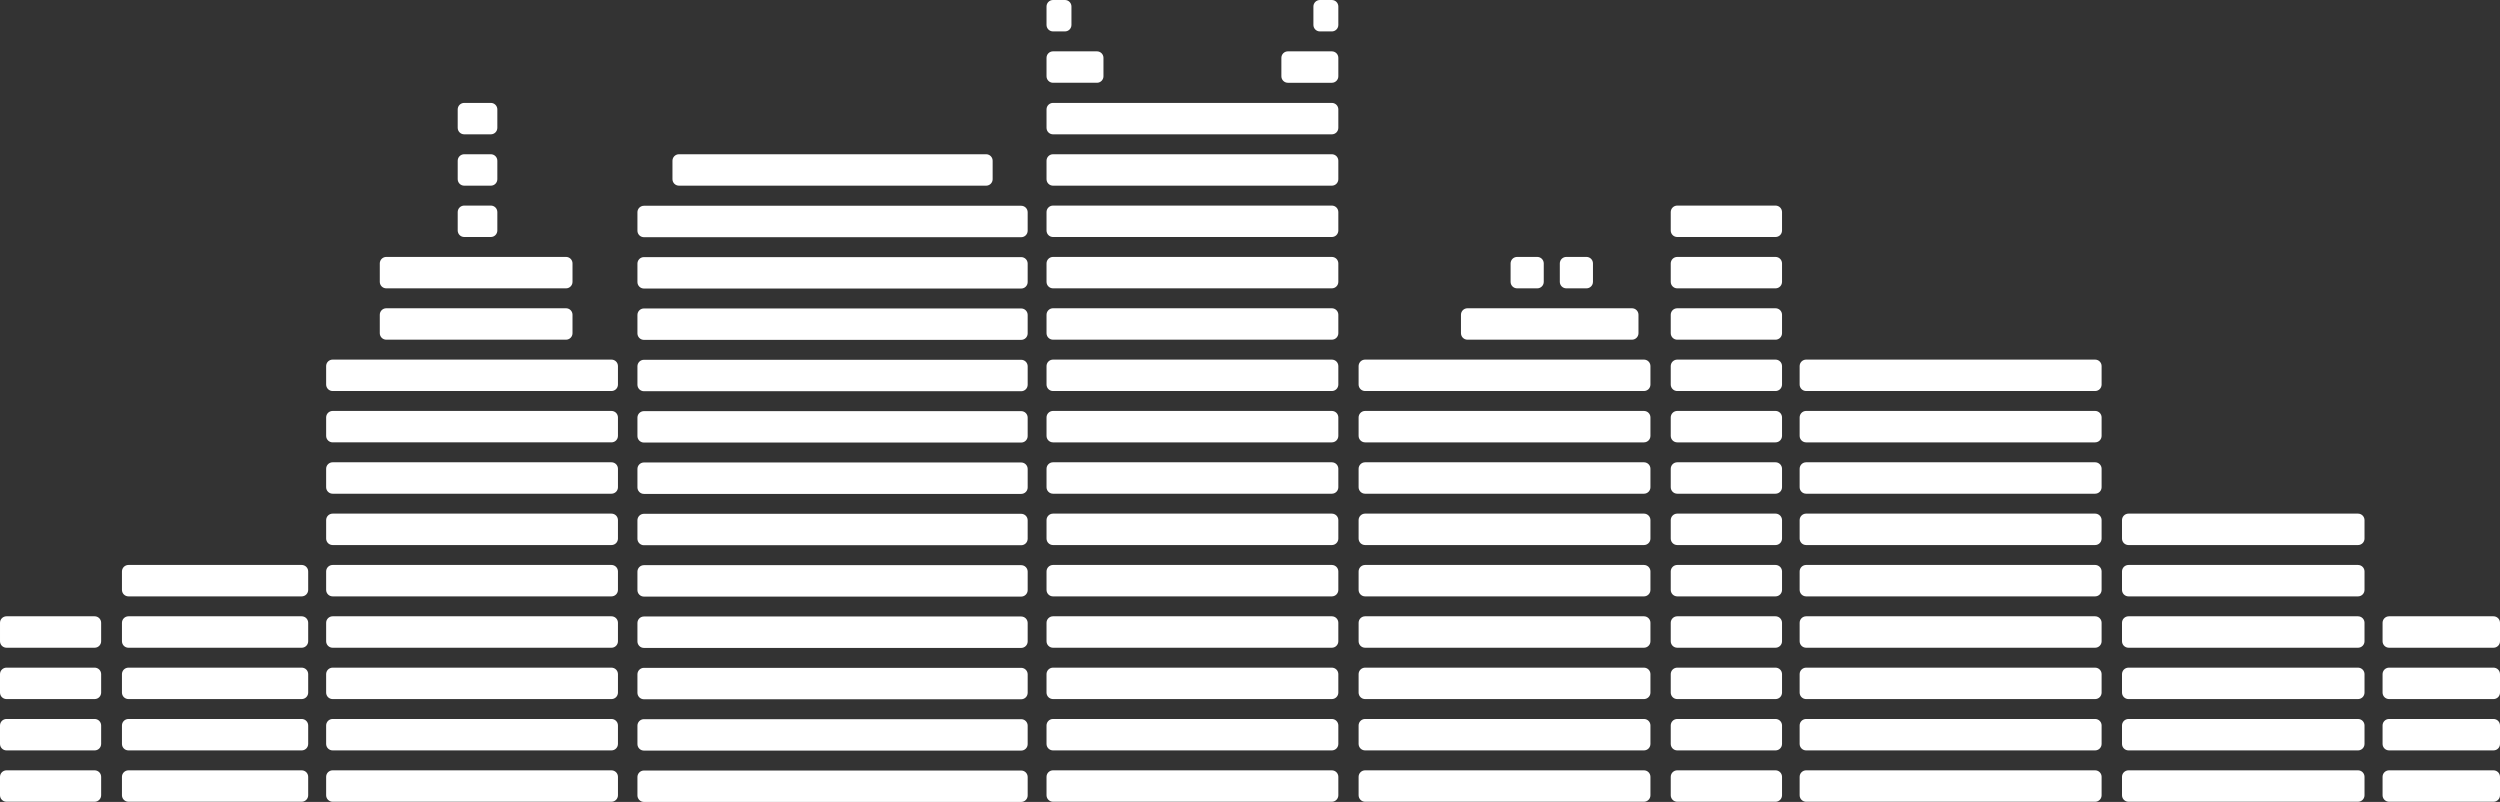 <?xml version="1.0" encoding="utf-8"?>
<!-- Generator: Adobe Illustrator 13.0.0, SVG Export Plug-In . SVG Version: 6.00 Build 14948)  -->
<!DOCTYPE svg PUBLIC "-//W3C//DTD SVG 1.1//EN" "http://www.w3.org/Graphics/SVG/1.1/DTD/svg11.dtd">
<svg version="1.1" id="Layer_1" xmlns="http://www.w3.org/2000/svg" xmlns:xlink="http://www.w3.org/1999/xlink" x="0px" y="0px"
	 width="578.415px" height="185.539px" viewBox="0 0 578.415 185.539" enable-background="new 0 0 578.415 185.539"
	 xml:space="preserve">
<rect x="0" y="0" width="578.415" height="185.539" fill="#333333" stroke="none"/>
<g>
	<path fill="#FFFFFF" d="M308.143,0.001h-2.765c-0.396,0-0.781,0.159-1.06,0.439c-0.281,0.278-0.441,0.666-0.441,1.06v4.27
		c0,0.394,0.16,0.781,0.441,1.06c0.278,0.28,0.663,0.439,1.06,0.439h2.765c0.4,0,0.777-0.157,1.06-0.439
		c0.285-0.283,0.441-0.66,0.441-1.06V1.5c0-0.394-0.16-0.782-0.438-1.06C308.924,0.16,308.536,0.001,308.143,0.001z"/>
	<path fill="#FFFFFF" d="M308.143,47.565H243.63c-0.396,0-0.782,0.159-1.06,0.439c-0.28,0.278-0.439,0.664-0.439,1.06v4.271
		c0,0.396,0.159,0.781,0.439,1.062c0.278,0.278,0.666,0.439,1.06,0.439h64.513c0.394,0,0.781-0.161,1.062-0.439
		c0.278-0.281,0.438-0.668,0.438-1.062v-4.271c0-0.394-0.16-0.781-0.438-1.06C308.924,47.725,308.536,47.565,308.143,47.565z"/>
	<path fill="#FFFFFF" d="M308.143,35.687H243.63c-0.396,0-0.782,0.161-1.06,0.439c-0.28,0.281-0.439,0.666-0.439,1.062v4.27
		c0,0.394,0.159,0.78,0.439,1.06c0.278,0.278,0.666,0.439,1.06,0.439h64.513c0.394,0,0.781-0.161,1.062-0.439
		c0.278-0.28,0.438-0.666,0.438-1.06v-4.27c0-0.396-0.16-0.781-0.438-1.062C308.924,35.848,308.536,35.687,308.143,35.687z"/>
	<path fill="#FFFFFF" d="M308.143,23.808H243.63c-0.396,0-0.782,0.161-1.06,0.439c-0.28,0.28-0.439,0.666-0.439,1.062v4.269
		c0,0.396,0.159,0.781,0.439,1.062c0.278,0.278,0.666,0.439,1.06,0.439h64.513c0.394,0,0.781-0.161,1.062-0.439
		c0.278-0.28,0.438-0.666,0.438-1.062v-4.269c0-0.396-0.16-0.781-0.438-1.06C308.924,23.969,308.536,23.808,308.143,23.808z"/>
	<path fill="#FFFFFF" d="M243.629,19.149h10.174c0.402,0,0.778-0.156,1.061-0.44c0.283-0.283,0.44-0.66,0.44-1.059v-4.271
		c0-0.396-0.162-0.782-0.44-1.061c-0.278-0.278-0.666-0.438-1.061-0.438h-10.174c-0.393,0-0.78,0.16-1.059,0.438
		c-0.281,0.279-0.44,0.666-0.44,1.061v4.271c0,0.394,0.16,0.781,0.44,1.059C242.849,18.99,243.236,19.149,243.629,19.149z"/>
	<path fill="#FFFFFF" d="M243.63,7.269h2.767c0.395,0,0.782-0.16,1.06-0.438c0.28-0.28,0.44-0.667,0.44-1.062V1.502
		c0-0.395-0.16-0.782-0.44-1.062c-0.278-0.278-0.666-0.44-1.06-0.44h-2.767c-0.395,0-0.782,0.162-1.06,0.44
		c-0.28,0.28-0.44,0.665-0.44,1.062v4.267c0,0.395,0.16,0.782,0.44,1.062C242.848,7.109,243.235,7.269,243.63,7.269z"/>
	<path fill="#FFFFFF" d="M308.143,11.88h-10.176c-0.396,0-0.781,0.159-1.06,0.437c-0.28,0.281-0.441,0.666-0.441,1.062v4.271
		c0,0.396,0.161,0.781,0.441,1.062c0.278,0.278,0.664,0.438,1.06,0.438h10.176c0.4,0,0.777-0.155,1.06-0.439
		c0.285-0.282,0.441-0.66,0.441-1.06v-4.271c0-0.396-0.16-0.781-0.438-1.062C308.924,12.039,308.536,11.88,308.143,11.88z"/>
	<path fill="#FFFFFF" d="M308.143,95.076H243.63c-0.396,0-0.782,0.161-1.06,0.441c-0.28,0.278-0.439,0.664-0.439,1.06v4.27
		c0,0.396,0.159,0.782,0.439,1.062c0.278,0.278,0.666,0.439,1.06,0.439h64.513c0.394,0,0.781-0.161,1.062-0.439
		c0.278-0.28,0.438-0.666,0.438-1.062v-4.27c0-0.394-0.16-0.782-0.438-1.06C308.924,95.237,308.536,95.076,308.143,95.076z"/>
	<path fill="#FFFFFF" d="M308.143,83.2H243.63c-0.396,0-0.782,0.161-1.06,0.439c-0.28,0.278-0.439,0.666-0.439,1.062v4.271
		c0,0.394,0.159,0.781,0.439,1.06c0.278,0.281,0.666,0.439,1.06,0.439h64.513c0.394,0,0.781-0.159,1.062-0.439
		c0.278-0.278,0.438-0.666,0.438-1.06v-4.271c0-0.396-0.16-0.781-0.438-1.062C308.924,83.36,308.536,83.2,308.143,83.2z"/>
	<path fill="#FFFFFF" d="M308.143,71.321H243.63c-0.396,0-0.782,0.161-1.06,0.441c-0.28,0.278-0.439,0.664-0.439,1.06v4.268
		c0,0.396,0.159,0.781,0.439,1.062c0.278,0.278,0.666,0.439,1.06,0.439h64.513c0.394,0,0.781-0.161,1.062-0.439
		c0.278-0.281,0.438-0.666,0.438-1.062v-4.268c0-0.394-0.16-0.782-0.438-1.06C308.924,71.482,308.536,71.321,308.143,71.321z"/>
	<path fill="#FFFFFF" d="M308.143,59.444H243.63c-0.396,0-0.782,0.161-1.06,0.439c-0.28,0.279-0.439,0.666-0.439,1.062v4.268
		c0,0.394,0.159,0.782,0.439,1.06c0.278,0.28,0.666,0.439,1.06,0.439h64.513c0.394,0,0.781-0.159,1.062-0.439
		c0.278-0.278,0.438-0.666,0.438-1.06v-4.268c0-0.396-0.16-0.781-0.438-1.062C308.924,59.605,308.536,59.444,308.143,59.444z"/>
	<path fill="#FFFFFF" d="M308.143,106.957H243.63c-0.396,0-0.782,0.161-1.06,0.439c-0.28,0.28-0.439,0.666-0.439,1.062v4.269
		c0,0.396,0.159,0.781,0.439,1.06c0.278,0.281,0.666,0.439,1.06,0.439h64.513c0.394,0,0.781-0.159,1.062-0.439
		c0.278-0.278,0.438-0.666,0.438-1.06v-4.269c0-0.396-0.16-0.781-0.438-1.062C308.924,107.118,308.536,106.957,308.143,106.957z"/>
	<path fill="#FFFFFF" d="M243.63,149.863h64.513c0.4,0,0.777-0.156,1.06-0.44c0.285-0.283,0.439-0.66,0.439-1.061v-4.271
		c0-0.396-0.158-0.782-0.439-1.061c-0.278-0.28-0.664-0.441-1.06-0.441H243.63c-0.396,0-0.782,0.161-1.06,0.441
		c-0.28,0.278-0.439,0.664-0.439,1.061v4.271c0,0.396,0.159,0.781,0.439,1.061C242.848,149.703,243.236,149.863,243.63,149.863z"/>
	<path fill="#FFFFFF" d="M308.143,130.712H243.63c-0.396,0-0.782,0.161-1.06,0.441c-0.28,0.278-0.439,0.664-0.439,1.06v4.269
		c0,0.396,0.159,0.781,0.439,1.062c0.278,0.279,0.666,0.439,1.06,0.439h64.513c0.394,0,0.781-0.16,1.062-0.439
		c0.278-0.28,0.438-0.666,0.438-1.062v-4.269c0-0.396-0.16-0.781-0.438-1.06C308.924,130.873,308.536,130.712,308.143,130.712z"/>
	<path fill="#FFFFFF" d="M308.144,178.228h-64.513c-0.396,0-0.783,0.161-1.062,0.438c-0.279,0.28-0.439,0.667-0.439,1.063v4.267
		c0,0.396,0.162,0.782,0.441,1.06c0.277,0.28,0.665,0.441,1.06,0.441h64.513c0.394,0,0.781-0.161,1.061-0.441
		c0.277-0.277,0.439-0.664,0.439-1.06v-4.267c0-0.396-0.162-0.783-0.439-1.063C308.925,178.389,308.537,178.228,308.144,178.228z"/>
	<path fill="#FFFFFF" d="M308.144,166.346H243.63c-0.395,0-0.782,0.159-1.061,0.441c-0.279,0.278-0.441,0.663-0.441,1.059v4.272
		c0,0.396,0.162,0.782,0.441,1.062c0.279,0.279,0.666,0.438,1.061,0.438h64.513c0.394,0,0.78-0.159,1.06-0.438
		c0.278-0.279,0.44-0.666,0.44-1.062v-4.272c0-0.396-0.162-0.78-0.44-1.059C308.924,166.505,308.537,166.346,308.144,166.346z"/>
	<path fill="#FFFFFF" d="M243.63,161.741h64.513c0.395,0,0.78-0.161,1.06-0.439c0.28-0.279,0.439-0.667,0.439-1.062v-4.269
		c0-0.395-0.159-0.781-0.439-1.06c-0.279-0.279-0.665-0.44-1.06-0.44H243.63c-0.396,0-0.783,0.161-1.062,0.44
		c-0.279,0.278-0.44,0.665-0.44,1.06v4.269c0,0.395,0.161,0.782,0.44,1.062C242.85,161.58,243.236,161.741,243.63,161.741z"/>
	<path fill="#FFFFFF" d="M308.143,118.836H243.63c-0.396,0-0.782,0.159-1.06,0.439c-0.28,0.278-0.439,0.666-0.439,1.06v4.27
		c0,0.396,0.159,0.782,0.439,1.06c0.278,0.28,0.666,0.441,1.06,0.441h64.513c0.4,0,0.777-0.157,1.06-0.441
		c0.285-0.283,0.441-0.66,0.441-1.06v-4.27c0-0.394-0.16-0.782-0.438-1.06C308.924,118.997,308.536,118.836,308.143,118.836z"/>
	<path fill="#FFFFFF" d="M410.799,47.565h-22.745c-0.396,0-0.781,0.161-1.061,0.438c-0.28,0.28-0.44,0.666-0.44,1.062v4.27
		c0,0.395,0.16,0.781,0.44,1.061c0.279,0.28,0.664,0.438,1.061,0.438h22.745c0.395,0,0.781-0.159,1.061-0.438
		c0.28-0.28,0.44-0.666,0.44-1.061v-4.27c0-0.396-0.16-0.783-0.44-1.061C411.58,47.726,411.193,47.565,410.799,47.565z"/>
	<path fill="#FFFFFF" d="M410.799,95.076h-22.745c-0.396,0-0.781,0.161-1.061,0.441c-0.28,0.28-0.44,0.666-0.44,1.061v4.271
		c0,0.395,0.16,0.781,0.44,1.061c0.279,0.28,0.664,0.438,1.061,0.438h22.745c0.395,0,0.781-0.159,1.061-0.438
		c0.28-0.279,0.44-0.666,0.44-1.061v-4.271c0-0.395-0.16-0.781-0.44-1.061C411.58,95.237,411.193,95.076,410.799,95.076z"/>
	<path fill="#FFFFFF" d="M410.799,83.2h-22.745c-0.396,0-0.781,0.161-1.061,0.438c-0.28,0.28-0.44,0.666-0.44,1.062v4.269
		c0,0.395,0.16,0.783,0.44,1.061c0.279,0.28,0.664,0.441,1.061,0.441h22.745c0.395,0,0.781-0.161,1.061-0.441
		c0.28-0.28,0.44-0.666,0.44-1.061v-4.269c0-0.396-0.16-0.783-0.44-1.061C411.58,83.36,411.193,83.2,410.799,83.2z"/>
	<path fill="#FFFFFF" d="M410.799,71.323h-22.745c-0.396,0-0.781,0.159-1.061,0.438c-0.28,0.28-0.44,0.666-0.44,1.061v4.269
		c0,0.395,0.16,0.781,0.44,1.061c0.279,0.28,0.664,0.441,1.061,0.441h22.745c0.395,0,0.781-0.161,1.061-0.441
		c0.28-0.28,0.44-0.666,0.44-1.061v-4.269c0-0.395-0.16-0.781-0.44-1.061C411.58,71.483,411.193,71.323,410.799,71.323z"/>
	<path fill="#FFFFFF" d="M410.799,59.444h-22.745c-0.396,0-0.781,0.161-1.061,0.44c-0.28,0.278-0.44,0.664-0.44,1.061v4.267
		c0,0.397,0.16,0.783,0.44,1.061c0.279,0.28,0.664,0.441,1.061,0.441h22.745c0.395,0,0.781-0.161,1.061-0.441
		c0.28-0.277,0.44-0.666,0.44-1.061v-4.267c0-0.395-0.16-0.781-0.44-1.061C411.58,59.604,411.193,59.444,410.799,59.444z"/>
	<path fill="#FFFFFF" d="M410.799,106.958h-22.745c-0.396,0-0.781,0.161-1.061,0.438c-0.28,0.28-0.44,0.666-0.44,1.062v4.267
		c0,0.397,0.16,0.783,0.44,1.061c0.279,0.28,0.664,0.44,1.061,0.44h22.745c0.395,0,0.781-0.161,1.061-0.44
		c0.28-0.277,0.44-0.666,0.44-1.061v-4.267c0-0.396-0.16-0.783-0.44-1.061C411.58,107.118,411.193,106.958,410.799,106.958z"/>
	<path fill="#FFFFFF" d="M388.053,149.862H410.8c0.398,0,0.776-0.156,1.061-0.44c0.282-0.282,0.438-0.658,0.438-1.059v-4.271
		c0-0.396-0.161-0.781-0.438-1.061c-0.279-0.279-0.666-0.44-1.061-0.44h-22.747c-0.395,0-0.781,0.161-1.061,0.44
		c-0.28,0.279-0.438,0.664-0.438,1.061v4.271c0,0.395,0.158,0.78,0.438,1.061C387.271,149.703,387.658,149.862,388.053,149.862z"/>
	<path fill="#FFFFFF" d="M410.799,130.713h-22.745c-0.396,0-0.783,0.158-1.062,0.438c-0.278,0.279-0.438,0.666-0.438,1.062v4.268
		c0,0.395,0.16,0.782,0.44,1.061c0.279,0.279,0.664,0.44,1.061,0.44h22.745c0.395,0,0.781-0.161,1.061-0.44
		c0.28-0.278,0.44-0.666,0.44-1.061v-4.268c0-0.396-0.16-0.78-0.44-1.061C411.58,130.874,411.193,130.713,410.799,130.713z"/>
	<path fill="#FFFFFF" d="M410.799,178.227h-22.745c-0.396,0-0.783,0.161-1.062,0.44c-0.278,0.279-0.438,0.666-0.438,1.061v4.27
		c0,0.395,0.16,0.78,0.44,1.061c0.279,0.279,0.664,0.438,1.061,0.438h22.745c0.395,0,0.781-0.159,1.061-0.438
		c0.28-0.28,0.44-0.666,0.44-1.061v-4.27c0-0.395-0.16-0.781-0.44-1.061C411.58,178.388,411.193,178.227,410.799,178.227z"/>
	<path fill="#FFFFFF" d="M410.799,166.346h-22.745c-0.396,0-0.783,0.16-1.062,0.438c-0.278,0.279-0.438,0.666-0.438,1.062v4.271
		c0,0.395,0.16,0.782,0.44,1.061c0.279,0.279,0.664,0.44,1.061,0.44h22.745c0.395,0,0.781-0.161,1.061-0.44
		c0.28-0.278,0.44-0.666,0.44-1.061v-4.271c0-0.396-0.16-0.781-0.44-1.061C411.58,166.506,411.193,166.346,410.799,166.346z"/>
	<path fill="#FFFFFF" d="M410.799,154.471h-22.745c-0.396,0-0.783,0.161-1.062,0.44c-0.278,0.28-0.438,0.666-0.438,1.061v4.27
		c0,0.395,0.16,0.78,0.44,1.061c0.279,0.279,0.664,0.438,1.061,0.438h22.745c0.395,0,0.781-0.159,1.061-0.438
		c0.28-0.28,0.44-0.666,0.44-1.061v-4.27c0-0.395-0.16-0.78-0.44-1.061C411.58,154.632,411.193,154.471,410.799,154.471z"/>
	<path fill="#FFFFFF" d="M410.799,118.834h-22.745c-0.396,0-0.781,0.161-1.061,0.44c-0.28,0.28-0.44,0.666-0.44,1.061v4.271
		c0,0.395,0.16,0.781,0.44,1.061c0.279,0.279,0.664,0.438,1.061,0.438h22.745c0.401,0,0.776-0.156,1.061-0.44
		c0.284-0.282,0.44-0.66,0.44-1.059v-4.271c0-0.395-0.16-0.781-0.44-1.061C411.58,118.995,411.193,118.834,410.799,118.834z"/>
	<path fill="#FFFFFF" d="M417.878,102.349h66.862c0.396,0,0.781-0.16,1.062-0.44c0.278-0.28,0.438-0.666,0.438-1.062v-4.27
		c0-0.396-0.159-0.781-0.438-1.062c-0.28-0.278-0.666-0.44-1.062-0.44h-66.862c-0.396,0-0.782,0.16-1.062,0.44
		c-0.278,0.28-0.44,0.666-0.44,1.062v4.27c0,0.396,0.162,0.783,0.44,1.062C417.096,102.189,417.481,102.349,417.878,102.349z"/>
	<path fill="#FFFFFF" d="M417.878,90.47h66.862c0.396,0,0.781-0.16,1.062-0.438c0.278-0.28,0.438-0.668,0.438-1.062v-4.271
		c0-0.394-0.159-0.779-0.438-1.06c-0.28-0.28-0.666-0.44-1.062-0.44h-66.862c-0.396,0-0.782,0.16-1.062,0.44
		c-0.278,0.278-0.44,0.666-0.44,1.06v4.271c0,0.396,0.162,0.781,0.44,1.062C417.096,90.31,417.481,90.47,417.878,90.47z"/>
	<path fill="#FFFFFF" d="M417.878,114.227h66.862c0.396,0,0.781-0.16,1.062-0.44c0.278-0.278,0.438-0.666,0.438-1.06v-4.269
		c0-0.394-0.159-0.782-0.438-1.06c-0.28-0.28-0.666-0.44-1.062-0.44h-66.862c-0.396,0-0.782,0.16-1.062,0.438
		c-0.278,0.28-0.44,0.666-0.44,1.062v4.269c0,0.394,0.162,0.782,0.44,1.06C417.096,114.066,417.481,114.227,417.878,114.227z"/>
	<path fill="#FFFFFF" d="M484.741,142.59h-66.865c-0.394,0-0.781,0.162-1.059,0.44c-0.28,0.28-0.44,0.665-0.44,1.062v4.271
		c0,0.394,0.16,0.781,0.44,1.06c0.277,0.279,0.665,0.439,1.059,0.439h66.865c0.4,0,0.777-0.155,1.06-0.439
		c0.284-0.285,0.439-0.659,0.439-1.06v-4.271c0-0.396-0.159-0.781-0.439-1.062C485.522,142.752,485.135,142.59,484.741,142.59z"/>
	<path fill="#FFFFFF" d="M417.878,137.982h66.862c0.396,0,0.781-0.16,1.062-0.44c0.278-0.277,0.438-0.665,0.438-1.06v-4.269
		c0-0.396-0.159-0.782-0.438-1.062c-0.28-0.278-0.666-0.44-1.062-0.44h-66.862c-0.396,0-0.782,0.16-1.062,0.44
		c-0.28,0.279-0.44,0.665-0.44,1.062v4.269c0,0.395,0.162,0.782,0.44,1.06C417.096,137.822,417.481,137.982,417.878,137.982z"/>
	<path fill="#FFFFFF" d="M484.74,178.227h-66.862c-0.396,0-0.782,0.16-1.062,0.44c-0.28,0.279-0.44,0.665-0.44,1.062v4.269
		c0,0.395,0.162,0.782,0.44,1.06c0.279,0.28,0.665,0.44,1.062,0.44h66.862c0.396,0,0.781-0.16,1.062-0.44
		c0.278-0.277,0.438-0.665,0.438-1.06v-4.269c0-0.396-0.159-0.782-0.438-1.062C485.521,178.389,485.136,178.227,484.74,178.227z"/>
	<path fill="#FFFFFF" d="M484.74,166.345h-66.862c-0.396,0-0.782,0.16-1.062,0.44c-0.28,0.278-0.44,0.666-0.44,1.062v4.271
		c0,0.396,0.162,0.781,0.44,1.062c0.279,0.278,0.665,0.438,1.062,0.438h66.862c0.396,0,0.781-0.16,1.062-0.438
		c0.278-0.28,0.438-0.665,0.438-1.062v-4.271c0-0.396-0.159-0.781-0.438-1.062C485.521,166.507,485.136,166.345,484.74,166.345z"/>
	<path fill="#FFFFFF" d="M484.74,154.473h-66.862c-0.396,0-0.782,0.159-1.062,0.438c-0.28,0.28-0.44,0.666-0.44,1.062v4.27
		c0,0.394,0.162,0.781,0.44,1.06c0.279,0.28,0.665,0.44,1.062,0.44h66.862c0.396,0,0.781-0.16,1.062-0.44
		c0.278-0.278,0.438-0.666,0.438-1.06v-4.27c0-0.396-0.159-0.781-0.438-1.06C485.521,154.632,485.136,154.473,484.74,154.473z"/>
	<path fill="#FFFFFF" d="M417.878,126.105h66.862c0.4,0,0.777-0.156,1.06-0.44c0.284-0.282,0.439-0.659,0.439-1.059v-4.27
		c0-0.396-0.159-0.781-0.438-1.062c-0.28-0.28-0.666-0.44-1.062-0.44h-66.862c-0.396,0-0.782,0.16-1.062,0.44
		c-0.278,0.278-0.44,0.666-0.44,1.062v4.27c0,0.394,0.162,0.781,0.44,1.061C417.096,125.945,417.481,126.105,417.878,126.105z"/>
	<path fill="#FFFFFF" d="M577.976,143.03c-0.28-0.278-0.666-0.44-1.061-0.44h-24.168c-0.396,0-0.783,0.162-1.062,0.44
		c-0.279,0.279-0.438,0.665-0.438,1.061v4.271c0,0.395,0.159,0.782,0.438,1.061c0.279,0.279,0.666,0.438,1.062,0.438h24.168
		c0.4,0,0.777-0.155,1.061-0.438s0.439-0.66,0.439-1.061v-4.271C578.415,143.695,578.255,143.31,577.976,143.03z"/>
	<path fill="#FFFFFF" d="M576.914,178.228h-24.169c-0.394,0-0.781,0.16-1.06,0.438c-0.279,0.279-0.439,0.667-0.439,1.062v4.268
		c0,0.394,0.16,0.781,0.439,1.061c0.28,0.279,0.666,0.44,1.06,0.44h24.169c0.396,0,0.781-0.161,1.061-0.44
		c0.281-0.279,0.44-0.667,0.44-1.061v-4.268c0-0.396-0.159-0.781-0.44-1.06C577.695,178.388,577.31,178.228,576.914,178.228z"/>
	<path fill="#FFFFFF" d="M576.914,166.346h-24.169c-0.394,0-0.781,0.16-1.06,0.438c-0.279,0.279-0.439,0.667-0.439,1.062v4.271
		c0,0.395,0.16,0.782,0.439,1.061c0.28,0.279,0.666,0.438,1.06,0.438h24.169c0.396,0,0.781-0.159,1.061-0.438
		c0.281-0.278,0.44-0.666,0.44-1.061v-4.271c0-0.396-0.159-0.781-0.44-1.061C577.695,166.506,577.31,166.346,576.914,166.346z"/>
	<path fill="#FFFFFF" d="M576.914,154.471h-24.169c-0.394,0-0.781,0.161-1.06,0.44c-0.279,0.279-0.439,0.666-0.439,1.061v4.27
		c0,0.394,0.16,0.781,0.439,1.061c0.28,0.278,0.666,0.438,1.06,0.438h24.169c0.396,0,0.781-0.16,1.061-0.438
		c0.281-0.279,0.44-0.667,0.44-1.061v-4.27c0-0.395-0.159-0.781-0.44-1.061C577.695,154.632,577.31,154.471,576.914,154.471z"/>
	<path fill="#FFFFFF" d="M492.459,149.863h53.108c0.4,0,0.776-0.157,1.061-0.441c0.282-0.282,0.438-0.66,0.438-1.059v-4.272
		c0-0.395-0.159-0.781-0.438-1.061c-0.28-0.278-0.666-0.439-1.061-0.439h-53.108c-0.395,0-0.782,0.161-1.061,0.439
		c-0.28,0.279-0.439,0.666-0.439,1.061v4.272c0,0.395,0.159,0.78,0.439,1.061C491.677,149.702,492.064,149.863,492.459,149.863z"/>
	<path fill="#FFFFFF" d="M545.565,130.714H492.46c-0.396,0-0.782,0.158-1.062,0.438c-0.278,0.278-0.439,0.666-0.439,1.061v4.269
		c0,0.395,0.161,0.781,0.441,1.062c0.278,0.279,0.664,0.438,1.061,0.438h53.105c0.396,0,0.783-0.159,1.062-0.438
		c0.279-0.28,0.441-0.667,0.441-1.062v-4.269c0-0.395-0.162-0.78-0.441-1.061C546.349,130.872,545.961,130.714,545.565,130.714z"/>
	<path fill="#FFFFFF" d="M545.565,178.227H492.46c-0.396,0-0.782,0.161-1.062,0.439c-0.278,0.28-0.439,0.666-0.439,1.062v4.269
		c0,0.395,0.161,0.781,0.441,1.061c0.278,0.278,0.664,0.439,1.061,0.439h53.105c0.396,0,0.783-0.161,1.062-0.439
		c0.279-0.279,0.441-0.666,0.441-1.061v-4.269c0-0.396-0.162-0.782-0.441-1.061C546.349,178.388,545.961,178.227,545.565,178.227z"
		/>
	<path fill="#FFFFFF" d="M545.565,166.347H492.46c-0.396,0-0.782,0.158-1.062,0.438c-0.278,0.278-0.439,0.666-0.439,1.061v4.273
		c0,0.395,0.161,0.78,0.441,1.061c0.278,0.277,0.664,0.439,1.061,0.439h53.105c0.396,0,0.783-0.162,1.062-0.439
		c0.279-0.28,0.441-0.666,0.441-1.061v-4.273c0-0.395-0.162-0.78-0.441-1.061C546.349,166.505,545.961,166.347,545.565,166.347z"/>
	<path fill="#FFFFFF" d="M545.565,154.472H492.46c-0.396,0-0.782,0.159-1.062,0.439c-0.278,0.278-0.439,0.666-0.439,1.061v4.269
		c0,0.395,0.161,0.781,0.441,1.062c0.278,0.279,0.664,0.438,1.061,0.438h53.105c0.396,0,0.783-0.159,1.062-0.438
		c0.279-0.28,0.441-0.667,0.441-1.062v-4.269c0-0.395-0.162-0.78-0.441-1.061C546.349,154.631,545.961,154.472,545.565,154.472z"/>
	<path fill="#FFFFFF" d="M545.565,118.835H492.46c-0.396,0-0.782,0.159-1.061,0.439c-0.28,0.28-0.441,0.666-0.441,1.061v4.271
		c0,0.394,0.161,0.781,0.441,1.06c0.278,0.28,0.664,0.439,1.061,0.439h53.105c0.401,0,0.777-0.157,1.062-0.439
		c0.284-0.284,0.441-0.661,0.441-1.06v-4.271c0-0.395-0.162-0.781-0.441-1.061C546.349,118.997,545.961,118.835,545.565,118.835z"/>
	<path fill="#FFFFFF" d="M380.356,95.078h-64.519c-0.395,0-0.779,0.16-1.061,0.439c-0.278,0.279-0.441,0.666-0.441,1.061v4.27
		c0,0.396,0.163,0.782,0.441,1.061c0.281,0.279,0.666,0.439,1.061,0.439h64.519c0.394,0,0.78-0.16,1.06-0.439
		c0.28-0.279,0.44-0.666,0.44-1.061v-4.27c0-0.396-0.16-0.782-0.44-1.061C381.137,95.238,380.75,95.078,380.356,95.078z"/>
	<path fill="#FFFFFF" d="M380.356,83.199h-64.519c-0.395,0-0.779,0.16-1.061,0.439c-0.278,0.281-0.441,0.666-0.441,1.062v4.271
		c0,0.395,0.163,0.78,0.441,1.061c0.281,0.278,0.666,0.438,1.061,0.438h64.519c0.394,0,0.78-0.16,1.06-0.438
		c0.28-0.281,0.44-0.668,0.44-1.061v-4.271c0-0.395-0.16-0.782-0.44-1.061C381.137,83.359,380.75,83.199,380.356,83.199z"/>
	<path fill="#FFFFFF" d="M339.517,78.592h38.071c0.396,0,0.782-0.16,1.061-0.441c0.28-0.279,0.44-0.666,0.44-1.061v-4.267
		c0-0.395-0.16-0.782-0.44-1.06c-0.278-0.281-0.665-0.441-1.061-0.441h-38.071c-0.395,0-0.779,0.16-1.06,0.438
		c-0.279,0.281-0.439,0.666-0.439,1.062v4.267c0,0.395,0.16,0.782,0.439,1.061C338.737,78.432,339.122,78.592,339.517,78.592z"/>
	<path fill="#FFFFFF" d="M351.001,66.713h4.671c0.4,0,0.777-0.156,1.06-0.44c0.284-0.282,0.441-0.66,0.441-1.06v-4.268
		c0-0.396-0.161-0.782-0.439-1.062c-0.28-0.28-0.666-0.439-1.062-0.439h-4.671c-0.396,0-0.781,0.16-1.062,0.439
		c-0.277,0.278-0.439,0.666-0.439,1.062v4.268c0,0.394,0.162,0.782,0.439,1.062C350.22,66.553,350.605,66.713,351.001,66.713z"/>
	<path fill="#FFFFFF" d="M362.39,66.713h4.667c0.4,0,0.776-0.156,1.061-0.44c0.283-0.282,0.44-0.66,0.44-1.059v-4.27
		c0-0.395-0.159-0.781-0.44-1.062c-0.277-0.278-0.666-0.438-1.061-0.438h-4.667c-0.396,0-0.782,0.16-1.061,0.438
		c-0.28,0.281-0.44,0.667-0.44,1.062v4.27c0,0.395,0.16,0.781,0.44,1.061C361.607,66.553,361.993,66.713,362.39,66.713z"/>
	<path fill="#FFFFFF" d="M380.356,106.958h-64.519c-0.395,0-0.779,0.16-1.061,0.438c-0.278,0.281-0.441,0.666-0.441,1.061v4.271
		c0,0.393,0.163,0.78,0.441,1.059c0.281,0.281,0.666,0.441,1.061,0.441h64.519c0.394,0,0.78-0.16,1.06-0.441
		c0.28-0.279,0.44-0.666,0.44-1.059v-4.271c0-0.395-0.16-0.78-0.44-1.061C381.137,107.118,380.75,106.958,380.356,106.958z"/>
	<path fill="#FFFFFF" d="M380.356,149.863c0.399,0,0.778-0.157,1.061-0.44c0.283-0.283,0.438-0.659,0.438-1.061v-4.271
		c0-0.396-0.158-0.782-0.438-1.062c-0.28-0.278-0.667-0.44-1.061-0.44h-64.519c-0.396,0-0.782,0.162-1.062,0.44
		c-0.278,0.279-0.438,0.666-0.438,1.062v4.271c0,0.395,0.16,0.781,0.438,1.061c0.279,0.28,0.666,0.44,1.062,0.44H380.356z"/>
	<path fill="#FFFFFF" d="M380.356,130.713h-64.519c-0.395,0-0.782,0.16-1.061,0.439c-0.281,0.278-0.441,0.665-0.441,1.061v4.269
		c0,0.395,0.163,0.782,0.441,1.061c0.281,0.281,0.666,0.441,1.061,0.441h64.519c0.394,0,0.78-0.16,1.06-0.441
		c0.28-0.278,0.44-0.666,0.44-1.061v-4.269c0-0.396-0.16-0.78-0.44-1.061C381.137,130.873,380.75,130.713,380.356,130.713z"/>
	<path fill="#FFFFFF" d="M380.356,178.228h-64.519c-0.395,0-0.782,0.16-1.061,0.439c-0.281,0.278-0.441,0.665-0.441,1.061v4.268
		c0,0.396,0.163,0.782,0.441,1.062c0.281,0.28,0.666,0.44,1.061,0.44h64.519c0.394,0,0.78-0.16,1.06-0.44
		c0.28-0.279,0.44-0.666,0.44-1.062v-4.268c0-0.396-0.16-0.78-0.44-1.061C381.137,178.388,380.75,178.228,380.356,178.228z"/>
	<path fill="#FFFFFF" d="M380.356,166.345h-64.519c-0.395,0-0.782,0.16-1.061,0.44c-0.281,0.279-0.441,0.666-0.441,1.061v4.272
		c0,0.396,0.163,0.782,0.441,1.062c0.281,0.278,0.666,0.438,1.061,0.438h64.519c0.394,0,0.78-0.16,1.06-0.438
		c0.28-0.279,0.44-0.666,0.44-1.062v-4.272c0-0.395-0.16-0.781-0.44-1.061C381.137,166.507,380.75,166.345,380.356,166.345z"/>
	<path fill="#FFFFFF" d="M380.356,154.472h-64.519c-0.395,0-0.782,0.16-1.061,0.438c-0.281,0.279-0.441,0.666-0.441,1.061v4.271
		c0,0.394,0.163,0.78,0.441,1.059c0.281,0.281,0.666,0.441,1.061,0.441h64.519c0.394,0,0.78-0.16,1.06-0.441
		c0.28-0.278,0.44-0.665,0.44-1.059v-4.271c0-0.395-0.16-0.779-0.44-1.059C381.137,154.632,380.75,154.472,380.356,154.472z"/>
	<path fill="#FFFFFF" d="M380.356,118.834h-64.519c-0.395,0-0.779,0.16-1.061,0.441c-0.278,0.279-0.441,0.666-0.441,1.061v4.271
		c0,0.395,0.163,0.78,0.441,1.061c0.281,0.278,0.666,0.438,1.061,0.438h64.519c0.399,0,0.776-0.157,1.06-0.44
		c0.284-0.283,0.44-0.659,0.44-1.059v-4.271c0-0.395-0.16-0.782-0.44-1.061C381.137,118.997,380.75,118.834,380.356,118.834z"/>
	<path fill="#FFFFFF" d="M69.804,142.59H29.718c-0.396,0-0.784,0.161-1.062,0.441c-0.278,0.278-0.439,0.664-0.439,1.061v4.271
		c0,0.396,0.161,0.781,0.439,1.061c0.281,0.28,0.666,0.44,1.062,0.44h40.086c0.4,0,0.777-0.156,1.06-0.44
		c0.282-0.283,0.439-0.66,0.439-1.061v-4.271c0-0.396-0.159-0.782-0.439-1.061C70.585,142.751,70.198,142.59,69.804,142.59z"/>
	<path fill="#FFFFFF" d="M29.717,137.982h40.085c0.396,0,0.781-0.16,1.061-0.44c0.28-0.278,0.439-0.665,0.439-1.061v-4.269
		c0-0.396-0.159-0.781-0.439-1.061c-0.278-0.278-0.665-0.439-1.061-0.439H29.717c-0.396,0-0.782,0.161-1.061,0.439
		c-0.28,0.279-0.44,0.665-0.44,1.061v4.269c0,0.396,0.161,0.782,0.44,1.061C28.935,137.822,29.322,137.982,29.717,137.982z"/>
	<path fill="#FFFFFF" d="M69.803,178.228H29.717c-0.396,0-0.783,0.161-1.061,0.438c-0.28,0.28-0.441,0.667-0.441,1.063v4.267
		c0,0.396,0.161,0.782,0.441,1.06c0.28,0.28,0.665,0.441,1.061,0.441h40.085c0.396,0,0.781-0.161,1.061-0.441
		c0.28-0.277,0.439-0.664,0.439-1.06v-4.267c0-0.396-0.159-0.783-0.439-1.063C70.584,178.389,70.199,178.228,69.803,178.228z"/>
	<path fill="#FFFFFF" d="M69.802,166.346H29.716c-0.395,0-0.782,0.159-1.061,0.441c-0.279,0.278-0.438,0.663-0.438,1.059v4.272
		c0,0.396,0.159,0.782,0.438,1.062c0.279,0.279,0.666,0.438,1.061,0.438h40.086c0.395,0,0.782-0.159,1.061-0.438
		s0.44-0.666,0.44-1.062v-4.272c0-0.396-0.161-0.78-0.44-1.059C70.584,166.505,70.197,166.346,69.802,166.346z"/>
	<path fill="#FFFFFF" d="M29.717,161.741h40.086c0.395,0,0.781-0.161,1.062-0.439c0.279-0.279,0.438-0.667,0.438-1.062v-4.269
		c0-0.395-0.159-0.781-0.438-1.06c-0.279-0.279-0.667-0.44-1.062-0.44H29.717c-0.395,0-0.78,0.161-1.062,0.44
		c-0.279,0.278-0.44,0.665-0.44,1.06v4.269c0,0.395,0.161,0.782,0.442,1.062C28.937,161.58,29.322,161.741,29.717,161.741z"/>
	<path fill="#FFFFFF" d="M1.5,149.863h20.401c0.4,0,0.778-0.156,1.06-0.44c0.283-0.283,0.439-0.66,0.439-1.061v-4.271
		c0-0.396-0.159-0.782-0.439-1.061c-0.278-0.28-0.666-0.441-1.06-0.441H1.5c-0.394,0-0.782,0.161-1.06,0.441
		c-0.279,0.278-0.439,0.664-0.439,1.061v4.271c0,0.396,0.161,0.781,0.439,1.061C0.719,149.703,1.106,149.863,1.5,149.863z"/>
	<path fill="#FFFFFF" d="M21.9,178.228H1.501c-0.396,0-0.783,0.161-1.061,0.438C0.162,178.946,0,179.333,0,179.729v4.267
		c0,0.396,0.162,0.782,0.441,1.06c0.28,0.28,0.665,0.441,1.061,0.441H21.9c0.396,0,0.783-0.161,1.062-0.441
		c0.278-0.277,0.439-0.664,0.439-1.06v-4.267c0-0.396-0.162-0.783-0.439-1.063C22.684,178.389,22.296,178.228,21.9,178.228z"/>
	<path fill="#FFFFFF" d="M21.901,166.346H1.502c-0.397,0-0.782,0.159-1.061,0.441C0.16,167.065,0,167.45,0,167.846v4.272
		c0,0.396,0.162,0.782,0.44,1.062c0.279,0.279,0.666,0.438,1.061,0.438h20.399c0.395,0,0.782-0.159,1.061-0.438
		s0.44-0.666,0.44-1.062v-4.272c0-0.396-0.161-0.78-0.44-1.059C22.683,166.505,22.296,166.346,21.901,166.346z"/>
	<path fill="#FFFFFF" d="M1.502,161.741h20.4c0.394,0,0.78-0.161,1.059-0.439c0.281-0.279,0.44-0.667,0.44-1.062v-4.269
		c0-0.395-0.159-0.781-0.44-1.06c-0.279-0.279-0.665-0.44-1.059-0.44h-20.4c-0.396,0-0.783,0.161-1.062,0.44
		C0.162,155.19,0,155.577,0,155.972v4.269c0,0.395,0.161,0.782,0.44,1.062C0.719,161.58,1.105,161.741,1.502,161.741z"/>
	<path fill="#FFFFFF" d="M107.398,54.834h6.168c0.394,0,0.781-0.159,1.06-0.438s0.44-0.667,0.44-1.062v-4.269
		c0-0.396-0.161-0.783-0.44-1.062s-0.665-0.438-1.06-0.438h-6.168c-0.396,0-0.781,0.159-1.06,0.438s-0.44,0.667-0.44,1.062v4.269
		c0,0.395,0.161,0.783,0.44,1.062S107.004,54.834,107.398,54.834z"/>
	<path fill="#FFFFFF" d="M113.566,35.687h-6.167c-0.395,0-0.782,0.161-1.061,0.439c-0.281,0.279-0.44,0.666-0.44,1.061v4.27
		c0,0.395,0.161,0.782,0.44,1.061c0.279,0.281,0.666,0.439,1.061,0.439h6.167c0.395,0,0.782-0.159,1.061-0.439
		c0.279-0.279,0.439-0.666,0.439-1.061v-4.27c0-0.395-0.161-0.78-0.439-1.061C114.348,35.847,113.961,35.687,113.566,35.687z"/>
	<path fill="#FFFFFF" d="M107.399,31.079h6.167c0.394,0,0.78-0.161,1.061-0.441c0.279-0.279,0.439-0.665,0.439-1.059v-4.27
		c0-0.395-0.16-0.781-0.439-1.059c-0.28-0.28-0.667-0.441-1.061-0.441h-6.167c-0.396,0-0.783,0.161-1.061,0.439
		c-0.28,0.28-0.441,0.667-0.441,1.061v4.27c0,0.395,0.161,0.78,0.441,1.059C106.617,30.918,107.003,31.079,107.399,31.079z"/>
	<path fill="#FFFFFF" d="M76.959,102.347h64.515c0.394,0,0.781-0.16,1.06-0.438s0.438-0.667,0.438-1.06v-4.271
		c0-0.396-0.16-0.781-0.438-1.06c-0.279-0.279-0.667-0.44-1.06-0.44H76.959c-0.396,0-0.783,0.16-1.062,0.44
		c-0.279,0.279-0.438,0.665-0.438,1.06v4.271c0,0.396,0.16,0.781,0.438,1.06C76.178,102.188,76.563,102.347,76.959,102.347z"/>
	<path fill="#FFFFFF" d="M76.959,90.47h64.516c0.393,0,0.78-0.16,1.06-0.438c0.279-0.28,0.438-0.667,0.438-1.061v-4.271
		c0-0.395-0.16-0.782-0.438-1.061c-0.28-0.28-0.667-0.44-1.06-0.44H76.959c-0.396,0-0.782,0.16-1.063,0.438
		c-0.278,0.28-0.438,0.665-0.438,1.062v4.271c0,0.393,0.16,0.78,0.44,1.061C76.177,90.311,76.563,90.47,76.959,90.47z"/>
	<path fill="#FFFFFF" d="M89.37,78.591h41.59c0.4,0,0.777-0.156,1.059-0.44c0.284-0.282,0.44-0.66,0.44-1.061v-4.269
		c0-0.395-0.16-0.781-0.44-1.061c-0.278-0.278-0.664-0.438-1.059-0.438H89.37c-0.395,0-0.781,0.16-1.059,0.438
		c-0.28,0.28-0.441,0.667-0.441,1.061v4.269c0,0.395,0.161,0.783,0.441,1.061C88.588,78.432,88.975,78.591,89.37,78.591z"/>
	<path fill="#FFFFFF" d="M89.371,66.713h41.589c0.4,0,0.776-0.157,1.06-0.439c0.284-0.284,0.439-0.662,0.439-1.062v-4.269
		c0-0.394-0.159-0.782-0.439-1.062c-0.28-0.278-0.666-0.439-1.06-0.439H89.371c-0.396,0-0.782,0.161-1.062,0.439
		c-0.28,0.28-0.439,0.666-0.439,1.062v4.269c0,0.396,0.159,0.782,0.439,1.062S88.975,66.713,89.371,66.713z"/>
	<path fill="#FFFFFF" d="M141.473,106.957H76.958c-0.396,0-0.782,0.16-1.062,0.439s-0.439,0.665-0.439,1.062v4.269
		c0,0.395,0.16,0.78,0.439,1.06s0.666,0.439,1.062,0.439h64.515c0.394,0,0.782-0.16,1.062-0.439s0.439-0.665,0.439-1.06v-4.269
		c0-0.395-0.16-0.782-0.439-1.062S141.87,106.957,141.473,106.957z"/>
	<path fill="#FFFFFF" d="M76.958,142.59c-0.394,0-0.782,0.161-1.06,0.441c-0.28,0.278-0.439,0.664-0.439,1.061v4.271
		c0,0.396,0.159,0.781,0.439,1.061c0.278,0.28,0.666,0.44,1.06,0.44h64.515c0.4,0,0.777-0.156,1.062-0.44
		c0.283-0.283,0.438-0.66,0.438-1.061v-4.271c0-0.396-0.159-0.782-0.438-1.061c-0.28-0.28-0.666-0.441-1.062-0.441H76.958z"/>
	<path fill="#FFFFFF" d="M76.959,137.982h64.514c0.396,0,0.781-0.16,1.061-0.44c0.28-0.278,0.439-0.665,0.439-1.061v-4.269
		c0-0.396-0.159-0.781-0.439-1.061c-0.278-0.278-0.665-0.439-1.061-0.439H76.959c-0.396,0-0.783,0.161-1.062,0.439
		c-0.278,0.279-0.439,0.665-0.439,1.061v4.269c0,0.396,0.161,0.782,0.441,1.061C76.176,137.822,76.563,137.982,76.959,137.982z"/>
	<path fill="#FFFFFF" d="M141.474,178.228H76.959c-0.396,0-0.783,0.161-1.062,0.438c-0.278,0.28-0.439,0.667-0.439,1.063v4.267
		c0,0.396,0.162,0.782,0.441,1.06c0.28,0.28,0.665,0.441,1.061,0.441h64.515c0.394,0,0.781-0.161,1.061-0.441
		c0.279-0.277,0.439-0.664,0.439-1.06v-4.267c0-0.396-0.16-0.783-0.439-1.063C142.255,178.389,141.868,178.228,141.474,178.228z"/>
	<path fill="#FFFFFF" d="M76.958,173.618h64.515c0.396,0,0.782-0.159,1.061-0.438c0.279-0.279,0.438-0.666,0.438-1.062v-4.272
		c0-0.396-0.159-0.78-0.438-1.059c-0.279-0.282-0.666-0.441-1.061-0.441H76.958c-0.395,0-0.782,0.159-1.061,0.441
		c-0.279,0.278-0.44,0.663-0.44,1.059v4.272c0,0.396,0.161,0.782,0.44,1.062S76.563,173.618,76.958,173.618z"/>
	<path fill="#FFFFFF" d="M141.474,154.472H76.959c-0.396,0-0.783,0.161-1.062,0.44c-0.279,0.278-0.44,0.665-0.44,1.06v4.269
		c0,0.395,0.161,0.782,0.44,1.062c0.279,0.278,0.665,0.439,1.062,0.439h64.515c0.395,0,0.781-0.161,1.06-0.439
		c0.279-0.279,0.44-0.667,0.44-1.062v-4.269c0-0.395-0.161-0.781-0.44-1.06C142.255,154.633,141.869,154.472,141.474,154.472z"/>
	<path fill="#FFFFFF" d="M76.958,126.105h64.516c0.401,0,0.777-0.156,1.061-0.439c0.281-0.284,0.438-0.66,0.438-1.061v-4.269
		c0-0.395-0.159-0.781-0.438-1.061c-0.28-0.28-0.667-0.44-1.061-0.44H76.958c-0.395,0-0.781,0.16-1.061,0.44
		c-0.279,0.28-0.438,0.664-0.438,1.061v4.269c0,0.397,0.161,0.783,0.438,1.061C76.176,125.945,76.563,126.105,76.958,126.105z"/>
	<path fill="#FFFFFF" d="M148.981,78.635h87.288c0.395,0,0.781-0.16,1.059-0.439c0.28-0.278,0.439-0.665,0.439-1.059v-4.269
		c0-0.396-0.159-0.781-0.439-1.061c-0.278-0.28-0.665-0.439-1.059-0.439h-87.288c-0.395,0-0.781,0.159-1.061,0.439
		c-0.28,0.278-0.439,0.665-0.439,1.061v4.269c0,0.395,0.162,0.781,0.439,1.059C148.2,78.475,148.586,78.635,148.981,78.635z"/>
	<path fill="#FFFFFF" d="M148.981,66.757h87.288c0.395,0,0.781-0.159,1.059-0.439c0.28-0.278,0.439-0.666,0.439-1.061v-4.27
		c0-0.394-0.159-0.781-0.439-1.061c-0.278-0.28-0.665-0.439-1.059-0.439h-87.288c-0.395,0-0.781,0.159-1.061,0.439
		c-0.28,0.28-0.439,0.667-0.439,1.061v4.27c0,0.396,0.162,0.783,0.439,1.061C148.2,66.598,148.586,66.757,148.981,66.757z"/>
	<path fill="#FFFFFF" d="M148.981,54.88h87.288c0.395,0,0.781-0.159,1.059-0.439c0.28-0.28,0.439-0.667,0.439-1.061v-4.27
		c0-0.396-0.159-0.783-0.439-1.061c-0.278-0.28-0.665-0.441-1.059-0.441h-87.288c-0.395,0-0.781,0.161-1.061,0.439
		c-0.28,0.28-0.439,0.666-0.439,1.062v4.27c0,0.394,0.162,0.781,0.439,1.061C148.2,54.721,148.586,54.88,148.981,54.88z"/>
	<path fill="#FFFFFF" d="M157.087,42.957h71.077c0.394,0,0.782-0.159,1.06-0.439c0.28-0.28,0.441-0.666,0.441-1.06v-4.271
		c0-0.395-0.161-0.78-0.441-1.06c-0.278-0.28-0.666-0.439-1.06-0.439h-71.077c-0.396,0-0.782,0.159-1.062,0.439
		s-0.439,0.666-0.439,1.06v4.271c0,0.394,0.161,0.78,0.439,1.06C156.306,42.797,156.691,42.957,157.087,42.957z"/>
	<path fill="#FFFFFF" d="M148.982,126.148h87.285c0.395,0,0.781-0.158,1.061-0.438s0.44-0.666,0.44-1.061v-4.271
		c0-0.395-0.16-0.782-0.44-1.061c-0.28-0.278-0.667-0.438-1.061-0.438h-87.285c-0.397,0-0.784,0.158-1.062,0.438
		c-0.279,0.279-0.44,0.666-0.44,1.061v4.271c0,0.395,0.161,0.782,0.44,1.061C148.201,125.99,148.585,126.148,148.982,126.148z"/>
	<path fill="#FFFFFF" d="M236.268,107h-87.286c-0.396,0-0.782,0.16-1.062,0.439s-0.439,0.667-0.439,1.062v4.269
		c0,0.395,0.16,0.783,0.439,1.062c0.279,0.279,0.665,0.439,1.062,0.439h87.286c0.394,0,0.782-0.16,1.062-0.439
		c0.279-0.279,0.439-0.667,0.439-1.062v-4.269c0-0.395-0.16-0.78-0.439-1.06S236.664,107,236.268,107z"/>
	<path fill="#FFFFFF" d="M148.98,102.391h87.289c0.394,0,0.781-0.16,1.06-0.438s0.438-0.667,0.438-1.06v-4.271
		c0-0.394-0.16-0.781-0.438-1.06s-0.667-0.44-1.06-0.44H148.98c-0.396,0-0.781,0.162-1.06,0.44s-0.439,0.665-0.439,1.06v4.271
		c0,0.396,0.16,0.781,0.439,1.06S148.587,102.391,148.98,102.391z"/>
	<path fill="#FFFFFF" d="M236.268,83.243h-87.286c-0.396,0-0.782,0.162-1.063,0.44c-0.278,0.278-0.438,0.665-0.438,1.061v4.271
		c0,0.395,0.16,0.78,0.44,1.061c0.278,0.278,0.665,0.44,1.061,0.44h87.286c0.396,0,0.782-0.162,1.061-0.44
		c0.279-0.28,0.44-0.666,0.44-1.061v-4.271c0-0.396-0.162-0.78-0.44-1.061C237.05,83.405,236.664,83.243,236.268,83.243z"/>
	<path fill="#FFFFFF" d="M236.268,130.758h-87.287c-0.395,0-0.782,0.162-1.061,0.44c-0.28,0.28-0.44,0.665-0.44,1.061v4.269
		c0,0.396,0.161,0.781,0.44,1.061c0.278,0.28,0.666,0.441,1.061,0.441h87.287c0.395,0,0.782-0.161,1.06-0.441
		c0.28-0.279,0.441-0.665,0.441-1.061v-4.269c0-0.396-0.161-0.78-0.441-1.061C237.05,130.92,236.663,130.758,236.268,130.758z"/>
	<path fill="#FFFFFF" d="M148.981,173.661h87.287c0.401,0,0.778-0.157,1.061-0.44s0.438-0.659,0.438-1.061v-4.267
		c0-0.396-0.159-0.782-0.438-1.062s-0.666-0.44-1.061-0.44h-87.287c-0.395,0-0.782,0.161-1.061,0.44
		c-0.279,0.279-0.438,0.666-0.438,1.062v4.267c0,0.395,0.159,0.781,0.438,1.061C148.199,173.5,148.586,173.661,148.981,173.661z"/>
	<path fill="#FFFFFF" d="M236.269,154.515h-87.287c-0.397,0-0.783,0.161-1.062,0.44c-0.279,0.278-0.439,0.665-0.439,1.06v4.269
		c0,0.395,0.161,0.782,0.439,1.062c0.279,0.278,0.665,0.439,1.062,0.439h87.287c0.395,0,0.781-0.161,1.06-0.439
		c0.279-0.279,0.44-0.667,0.44-1.062v-4.269c0-0.395-0.161-0.781-0.44-1.06C237.05,154.676,236.664,154.515,236.269,154.515z"/>
	<path fill="#FFFFFF" d="M236.268,178.273h-87.286c-0.396,0-0.783,0.16-1.062,0.439c-0.277,0.279-0.439,0.665-0.439,1.061v4.265
		c0,0.396,0.162,0.783,0.441,1.061c0.278,0.279,0.665,0.44,1.061,0.44h87.286c0.396,0,0.781-0.161,1.061-0.44
		c0.28-0.277,0.439-0.665,0.439-1.061v-4.265c0-0.396-0.159-0.781-0.439-1.061S236.664,178.273,236.268,178.273z"/>
	<path fill="#FFFFFF" d="M236.269,149.906c0.394,0,0.781-0.16,1.06-0.441c0.278-0.278,0.439-0.664,0.439-1.06v-4.269
		c0-0.395-0.161-0.78-0.439-1.061c-0.279-0.278-0.667-0.439-1.06-0.439h-87.287c-0.396,0-0.784,0.161-1.062,0.439
		c-0.278,0.28-0.439,0.666-0.439,1.061v4.269c0,0.396,0.161,0.781,0.439,1.06c0.281,0.281,0.666,0.441,1.062,0.441H236.269z"/>
</g>
</svg>
